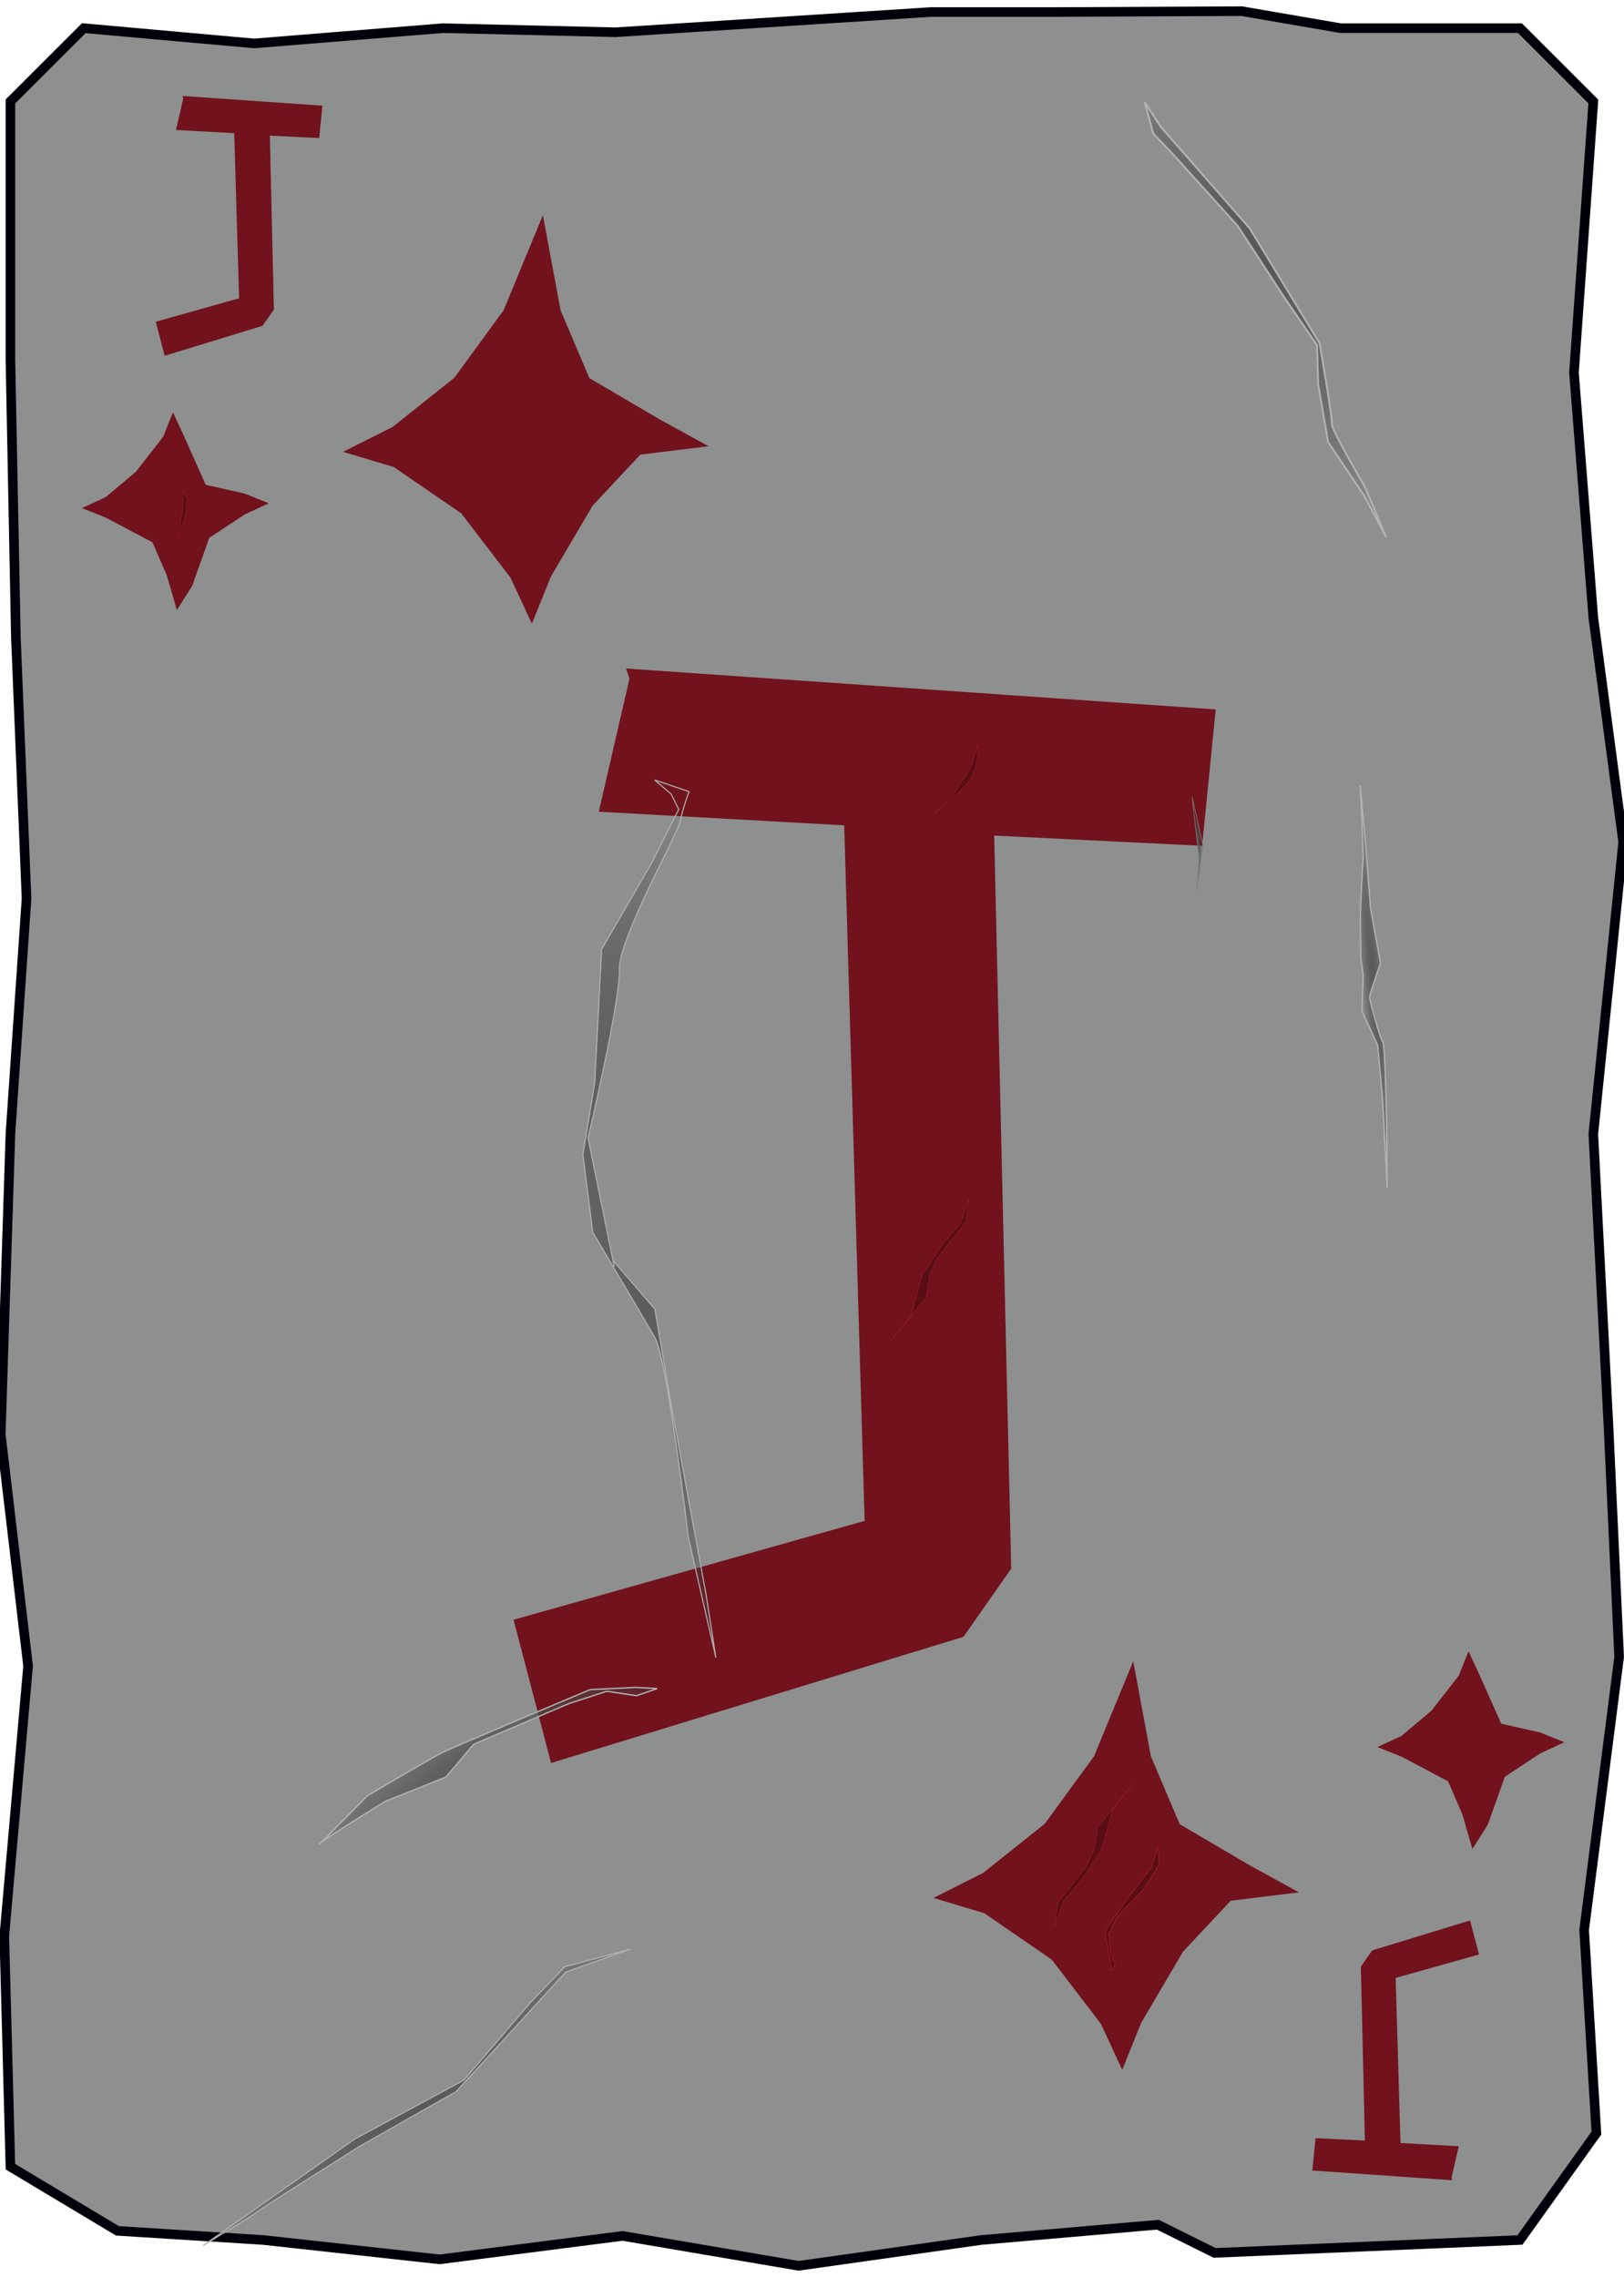 <?xml version="1.0" encoding="UTF-8" standalone="no"?>
<!-- Created with Inkscape (http://www.inkscape.org/) -->

<svg
   xmlns:dc="http://purl.org/dc/elements/1.1/"
   xmlns:cc="http://creativecommons.org/ns#"
   xmlns:rdf="http://www.w3.org/1999/02/22-rdf-syntax-ns#"
   xmlns:svg="http://www.w3.org/2000/svg"
   xmlns="http://www.w3.org/2000/svg"
   xmlns:xlink="http://www.w3.org/1999/xlink"
   xmlns:sodipodi="http://sodipodi.sourceforge.net/DTD/sodipodi-0.dtd"
   xmlns:inkscape="http://www.inkscape.org/namespaces/inkscape"
   width="356"
   height="499"
   version="1.1"
   viewBox="0 0 94.192 132.03"
   id="svg63"
   sodipodi:docname="Jack_of_Diamonds.svg"
   inkscape:version="0.92.4 (5da689c313, 2019-01-14)">
  <sodipodi:namedview
     pagecolor="#ffffff"
     bordercolor="#666666"
     borderopacity="1"
     objecttolerance="10"
     gridtolerance="10"
     guidetolerance="10"
     inkscape:pageopacity="0"
     inkscape:pageshadow="2"
     inkscape:window-width="1920"
     inkscape:window-height="1017"
     id="namedview65"
     showgrid="false"
     inkscape:zoom="1.6993988"
     inkscape:cx="178"
     inkscape:cy="249.5"
     inkscape:window-x="-8"
     inkscape:window-y="-8"
     inkscape:window-maximized="1"
     inkscape:current-layer="svg63" />
  <defs
     id="defs13">
    <linearGradient
       id="linearGradient1974-8">
      <stop
         stop-color="#565757"
         offset="0"
         id="stop2" />
      <stop
         stop-color="#373838"
         stop-opacity="0"
         offset="1"
         id="stop4" />
    </linearGradient>
    <radialGradient
       id="radialGradient3443"
       cx="161.11"
       cy="166.44"
       r="1.403"
       gradientTransform="matrix(-.567 .05 -.734 -8.28 230.49 1588.2)"
       gradientUnits="userSpaceOnUse"
       xlink:href="#linearGradient1974-8" />
    <radialGradient
       id="radialGradient3445"
       cx="49.268"
       cy="149.25"
       r="6.743"
       gradientTransform="matrix(-1.431 .296 -1.042 -5.032 309.31 964.96)"
       gradientUnits="userSpaceOnUse"
       xlink:href="#linearGradient1974-8" />
    <radialGradient
       id="radialGradient3449"
       cx="170.35"
       cy="66.049"
       r="12.035"
       gradientTransform="matrix(-.768 .361 -.589 -1.253 179.88 297.12)"
       gradientUnits="userSpaceOnUse"
       xlink:href="#linearGradient1974-8" />
    <radialGradient
       id="radialGradient3451"
       cx="80.302"
       cy="225.63"
       r="5.557"
       gradientTransform="matrix(-.672 .261 -1.052 -2.711 356.5 773.82)"
       gradientUnits="userSpaceOnUse"
       xlink:href="#linearGradient1974-8" />
    <radialGradient
       id="radialGradient3560"
       cx="210.08"
       cy="90.623"
       r=".463"
       gradientTransform="matrix(.593 0 0 4.836 -103.95 -246.45)"
       gradientUnits="userSpaceOnUse"
       xlink:href="#linearGradient1974-8" />
    <radialGradient
       id="radialGradient3447"
       cx="138.44"
       cy="235.05"
       r="20.919"
       gradientTransform="matrix(-.217 -.336 .755 -.488 -116.69 338.64)"
       gradientUnits="userSpaceOnUse"
       xlink:href="#linearGradient1974-8" />
    <radialGradient
       inkscape:collect="always"
       xlink:href="#linearGradient1974-8"
       id="radialGradient3447-5"
       gradientUnits="userSpaceOnUse"
       gradientTransform="matrix(-0.217,-0.336,0.755,-0.488,-123.202,282.775)"
       cx="138.437"
       cy="235.051"
       fx="138.437"
       fy="235.051"
       r="20.919" />
    <radialGradient
       inkscape:collect="always"
       xlink:href="#linearGradient1974-8"
       id="radialGradient3449-1"
       gradientUnits="userSpaceOnUse"
       gradientTransform="matrix(-0.768,0.361,-0.589,-1.253,243.086,36.488)"
       cx="170.355"
       cy="66.049"
       fx="170.355"
       fy="66.049"
       r="12.035" />
    <radialGradient
       inkscape:collect="always"
       xlink:href="#linearGradient1974-8"
       id="radialGradient3443-1"
       gradientUnits="userSpaceOnUse"
       gradientTransform="matrix(-0.567,0.05,-0.734,-8.28,293.229,1427.33)"
       cx="161.115"
       cy="166.443"
       fx="161.115"
       fy="166.443"
       r="1.403" />
    <radialGradient
       inkscape:collect="always"
       xlink:href="#linearGradient1974-8"
       id="radialGradient3451-1"
       gradientUnits="userSpaceOnUse"
       gradientTransform="matrix(-0.364,-0.622,2.51,-1.469,-508.735,483.465)"
       cx="80.302"
       cy="225.625"
       fx="80.302"
       fy="225.625"
       r="5.557" />
    <radialGradient
       inkscape:collect="always"
       xlink:href="#linearGradient1974-8"
       id="radialGradient3560-1"
       cx="210.085"
       cy="90.623"
       fx="210.085"
       fy="90.623"
       r="0.463"
       gradientTransform="matrix(0.717,0,0,5.848,-81.164,-481.058)"
       gradientUnits="userSpaceOnUse" />
    <radialGradient
       inkscape:collect="always"
       xlink:href="#linearGradient1974-8"
       id="radialGradient3445-2"
       gradientUnits="userSpaceOnUse"
       gradientTransform="matrix(-1.431,0.296,-1.042,-5.032,263.702,807.048)"
       cx="49.268"
       cy="149.248"
       fx="49.268"
       fy="149.248"
       r="6.743" />
  </defs>
  <path
     style="fill:#8e8f8f;fill-opacity:1;stroke:#00000a;stroke-width:0.556;stroke-miterlimit:4;stroke-dasharray:none;stroke-opacity:1"
     d="M 4.86,1.633 14.74,2.518 25.684,1.633 35.713,1.87 53.992,0.697 H 61.411 l 10.609,-0.05 5.725,0.985 h 10.412 l 4.257,4.251 -1.123,15.716 1.123,14.22 1.732,13.007 -1.732,16.929 0.887,17.093 0.61,13.217 -2.029,15.833 0.71,11.78 -4.434,6.199 -17.709,0.748 -3.293,-1.634 -10.235,0.886 -10.599,1.497 -10.215,-1.734 -10.609,1.36 L 15.272,129.877 6.811,129.346 0.603,125.627 0.248,112.253 1.628,96.596 0.042,83.155 0.603,65.755 1.538,52.097 0.919,36.932 0.603,20.851 V 5.883 Z"
     id="rect855"
     inkscape:connector-curvature="0"
     sodipodi:nodetypes="ccccccccccccccccccccccccccccccccccccc" />
  <path
     sodipodi:nodetypes="ccccccccccccccccc"
     inkscape:connector-curvature="0"
     id="path860"
     d="m 15.59,29.18 -1.383,0.64 -2.07,1.363 -0.988,2.778 L 10.258,35.374 9.671,33.35 8.842,31.443 6.167,30.028 4.753,29.46 6.136,28.82 7.884,27.35 l 1.578,-2.028 0.569,-1.412 0.641,1.381 1.258,2.818 2.245,0.504 z"
     inkscape:transform-center-x="-1.6029281e-05"
     style="fill:#71121c;fill-opacity:1;stroke:none;stroke-width:1.528;stroke-miterlimit:4;stroke-dasharray:none;stroke-opacity:1"
     inkscape:transform-center-y="6.1710918e-06" />
  <path
     inkscape:connector-curvature="0"
     id="path3564"
     d="m 10.606,28.458 v 1.076 l -0.316,1.74 0.475,-1.392 0.095,-0.949 z"
     style="fill:#570e15;fill-opacity:1;stroke:#b41c2d;stroke-width:0.019;stroke-linecap:butt;stroke-linejoin:miter;stroke-miterlimit:4;stroke-dasharray:none;stroke-opacity:1"
     sodipodi:nodetypes="cccccc" />
  <path
     style="fill:#71121c;fill-opacity:1;stroke:none;stroke-width:1.527;stroke-miterlimit:4;stroke-dasharray:none;stroke-opacity:1"
     inkscape:transform-center-x="-1.1473012e-05"
     d="m 75.338,109.719 -3.958,0.487 -2.765,2.954 -2.426,4.123 -1.099,2.727 -1.238,-2.667 -2.851,-3.725 -3.915,-2.691 -2.946,-0.883 2.885,-1.451 3.57,-2.847 2.855,-3.909 2.278,-5.512 1.024,5.505 1.671,3.939 4.129,2.423 z"
     id="path1179"
     inkscape:connector-curvature="0"
     sodipodi:nodetypes="ccccccccccccccccc" />
  <path
     style="fill:#570e15;fill-opacity:1;stroke:#b41c2d;stroke-width:0.031;stroke-linecap:butt;stroke-linejoin:miter;stroke-miterlimit:4;stroke-dasharray:none;stroke-opacity:1"
     d="m 67.169,107.074 -0.366,1.176 -1.203,1.569 c 0,0 -1.464,2.013 -1.49,2.17 -0.026,0.157 0.392,2.013 0.34,2.222 -0.052,0.209 0.235,-0.288 0.235,-0.288 l -0.261,-0.654 -0.131,-1.15 c 0,0 0.418,-0.837 0.497,-0.967 0.078,-0.131 1.516,-1.595 1.516,-1.595 0,0 0.915,-1.386 0.915,-1.49 0,-0.105 -0.052,-0.993 -0.052,-0.993 z"
     id="path3566"
     inkscape:connector-curvature="0"
     sodipodi:nodetypes="ccccccccccscc" />
  <path
     inkscape:transform-center-y="6.1710918e-06"
     style="fill:#71121c;fill-opacity:1;stroke:none;stroke-width:1.528;stroke-miterlimit:4;stroke-dasharray:none;stroke-opacity:1"
     inkscape:transform-center-x="-1.6029281e-05"
     d="m 90.733,101.016 -1.383,0.64 -2.07,1.363 -0.988,2.778 -0.891,1.412 -0.587,-2.024 -0.828,-1.907 -2.675,-1.415 -1.414,-0.568 1.383,-0.64 1.748,-1.47 1.578,-2.028 0.569,-1.412 0.641,1.381 1.258,2.818 2.245,0.504 z"
     id="path1181"
     inkscape:connector-curvature="0"
     sodipodi:nodetypes="ccccccccccccccccc" />
  <path
     inkscape:connector-curvature="0"
     id="path3437"
     d="m 14.655,128.44 c 0.158,-0.208 5.663,-3.636 5.872,-3.792 0.21,-0.156 5.923,-3.373 5.923,-3.373 l 6.356,-6.927 3.77,-1.343 -3.821,1.029 -1.996,2.083 -3.836,4.48 -6.341,3.424 -8.811,6.184 z"
     style="fill:url(#radialGradient3447-5);fill-opacity:1;stroke:#b1b2b2;stroke-width:0.063;stroke-linecap:butt;stroke-linejoin:miter;stroke-miterlimit:4;stroke-dasharray:none;stroke-opacity:1"
     sodipodi:nodetypes="ccccccccccc" />
  <path
     sodipodi:nodetypes="ccccccccccccccccc"
     inkscape:connector-curvature="0"
     id="path1062"
     d="m 41.097,25.873 -3.958,0.487 -2.765,2.954 -2.426,4.123 -1.099,2.727 -1.238,-2.667 -2.851,-3.725 -3.915,-2.691 -2.946,-0.883 2.885,-1.451 3.57,-2.847 2.855,-3.909 2.278,-5.512 1.024,5.505 1.671,3.939 4.129,2.423 z"
     inkscape:transform-center-x="-1.1473012e-05"
     style="fill:#71121c;fill-opacity:1;stroke:none;stroke-width:1.527;stroke-miterlimit:4;stroke-dasharray:none;stroke-opacity:1" />
  <path
     inkscape:connector-curvature="0"
     id="path3439"
     d="m 80.406,31.157 -1.242,-2.933 c 0,0 -1.973,-3.355 -1.919,-3.668 0.054,-0.313 -0.712,-4.657 -0.712,-4.657 L 72.483,13.241 67.331,7.363 66.392,5.926 l 0.501,1.828 1.15,1.202 3.753,4.157 2.681,4.115 1.911,2.781 0.064,2.256 0.577,3.367 2.094,3.115 z"
     style="fill:url(#radialGradient3449-1);fill-opacity:1;stroke:#b1b2b2;stroke-width:0.11;stroke-linecap:butt;stroke-linejoin:miter;stroke-miterlimit:4;stroke-dasharray:none;stroke-opacity:1"
     sodipodi:nodetypes="cccccccccccccccc" />
  <path
     sodipodi:nodetypes="cccccccccccc"
     inkscape:connector-curvature="0"
     id="path1081"
     d="m 61.18,111.7 0.492,-1.475 1.073,-1.252 1.163,-1.788 0.626,-2.28 1.207,-1.52 -2.057,2.549 -0.224,1.297 -0.447,0.984 -0.76,0.984 -0.894,1.118 z"
     style="fill:#570e15;fill-opacity:1;stroke:#b41c2d;stroke-width:0.019;stroke-linecap:butt;stroke-linejoin:miter;stroke-miterlimit:4;stroke-dasharray:none;stroke-opacity:1" />
  <path
     inkscape:connector-curvature="0"
     id="path3433"
     d="m 80.185,63.658 -0.283,-3.07 -0.916,-1.963 0.083,-2.07 -0.144,-0.962 -0.025,-2.699 c 0,0 0.123,-2.809 0.161,-2.957 0.038,-0.148 -0.166,-4.4 -0.166,-4.4 l 0.318,3.514 0.28,3.624 0.578,3.182 c 0,0 -0.636,1.772 -0.637,1.957 -5.91e-4,0.185 0.618,2.443 0.765,2.591 0.147,0.149 0.237,4.992 0.237,4.992 l 0.022,3.475 z"
     style="fill:url(#radialGradient3443-1);fill-opacity:1;stroke:#b1b2b2;stroke-width:0.078;stroke-linecap:butt;stroke-linejoin:miter;stroke-miterlimit:4;stroke-dasharray:none;stroke-dashoffset:0;stroke-opacity:1"
     sodipodi:nodetypes="cccccccccccccccc" />
  <path
     inkscape:connector-curvature="0"
     id="path1171"
     d="M 10.582,5.565 18.7,6.128 18.512,8.005 15.65,7.864 15.885,17.952 15.228,18.89 9.55,20.627 9.034,18.656 13.867,17.295 13.585,7.723 10.207,7.535 10.629,5.705 Z"
     style="fill:#71121c;fill-opacity:1;stroke:none;stroke-width:0.094px;stroke-linecap:butt;stroke-linejoin:miter;stroke-opacity:1" />
  <path
     style="fill:#71121c;fill-opacity:1;stroke:none;stroke-width:0.094px;stroke-linecap:butt;stroke-linejoin:miter;stroke-opacity:1"
     d="m 84.233,126.411 -8.118,-0.563 0.188,-1.877 2.862,0.141 -0.235,-10.088 0.657,-0.938 5.678,-1.736 0.516,1.971 -4.833,1.361 0.282,9.572 3.378,0.188 -0.422,1.83 z"
     id="path1174"
     inkscape:connector-curvature="0" />
  <path
     style="fill:#71121c;fill-opacity:1;stroke:none;stroke-width:0.395px;stroke-linecap:butt;stroke-linejoin:miter;stroke-opacity:1"
     d="m 36.312,38.761 34.2,2.372 -0.791,7.907 -12.059,-0.593 0.988,42.503 -2.768,3.954 -23.92,7.314 -2.175,-8.303 20.362,-5.733 -1.186,-40.328 -14.233,-0.791 1.779,-7.71 z"
     id="path1176"
     inkscape:connector-curvature="0" />
  <path
     inkscape:connector-curvature="0"
     id="path3441"
     d="m 21.32,104.107 c 0,0 3.684,-2.163 4.272,-2.466 0.588,-0.303 8.634,-3.676 8.634,-3.676 l 2.649,-0.129 1.245,0.068 -1.208,0.413 -1.724,-0.255 -2.208,0.719 -5.507,2.357 -1.612,1.898 -3.522,1.41 c 0,0 -3.585,2.206 -3.806,2.465 -0.221,0.259 2.786,-2.804 2.786,-2.804 z"
     style="fill:url(#radialGradient3451-1);fill-opacity:1;stroke:#b1b2b2;stroke-width:0.078;stroke-linecap:butt;stroke-linejoin:miter;stroke-miterlimit:4;stroke-dasharray:none;stroke-opacity:1"
     sodipodi:nodetypes="ccccccccccccc" />
  <path
     inkscape:connector-curvature="0"
     id="path3544"
     d="m 69.412,51.63 0.134,-1.833 -0.402,-3.577 0.626,2.772 z"
     style="fill:url(#radialGradient3560-1);fill-opacity:1;stroke:#7d7f7f;stroke-width:0.038;stroke-linecap:butt;stroke-linejoin:miter;stroke-miterlimit:4;stroke-dasharray:none;stroke-opacity:1"
     sodipodi:nodetypes="ccccc" />
  <path
     inkscape:connector-curvature="0"
     id="path3435"
     d="m 35.628,73.458 -1.521,-7.475 c 0,0 1.883,-7.978 1.817,-9.753 -0.066,-1.775 3.361,-7.824 3.512,-8.562 0.151,-0.739 0.525,-1.772 0.525,-1.772 l -1.994,-0.674 0.958,0.817 0.44,0.889 -1.566,3.099 -2.905,5.016 -0.403,7.762 -0.683,4.138 0.572,4.513 c 0,0 2.863,4.819 3.597,6.079 0.734,1.26 1.947,11.618 1.947,11.618 l 1.597,6.958 -0.576,-3.7 -1.951,-10.582 -1.01,-5.92 -2.428,-2.82 z"
     style="fill:url(#radialGradient3445-2);fill-opacity:1;stroke:#b1b2b2;stroke-width:0.063;stroke-linecap:butt;stroke-linejoin:miter;stroke-miterlimit:4;stroke-dasharray:none;stroke-opacity:1"
     sodipodi:nodetypes="ccccccccccccccccccccc" />
  <path
     style="fill:#570e15;fill-opacity:1;stroke:#b41c2d;stroke-width:0.019;stroke-linecap:butt;stroke-linejoin:miter;stroke-miterlimit:4;stroke-dasharray:none;stroke-opacity:1"
     d="m 56.204,69.461 -0.492,1.475 -1.073,1.252 -1.163,1.788 -0.626,2.28 -1.207,1.52 2.057,-2.549 0.224,-1.297 0.447,-0.984 0.76,-0.984 0.894,-1.118 z"
     id="path1064"
     inkscape:connector-curvature="0"
     sodipodi:nodetypes="cccccccccccc" />
  <path
     sodipodi:nodetypes="cccccccc"
     style="fill:#570e15;fill-opacity:1;stroke:#b41c2d;stroke-width:0.019;stroke-linecap:butt;stroke-linejoin:miter;stroke-miterlimit:4;stroke-dasharray:none;stroke-opacity:1"
     d="m 56.705,43.143 c 0,0.179 -0.402,1.386 -0.402,1.386 l -1.028,1.565 -1.163,1.162 1.386,-1.207 c 0,0 0.715,-0.715 0.805,-0.894 0.089,-0.179 0.402,-1.073 0.402,-1.073 z"
     id="path1126"
     inkscape:connector-curvature="0" />
</svg>
